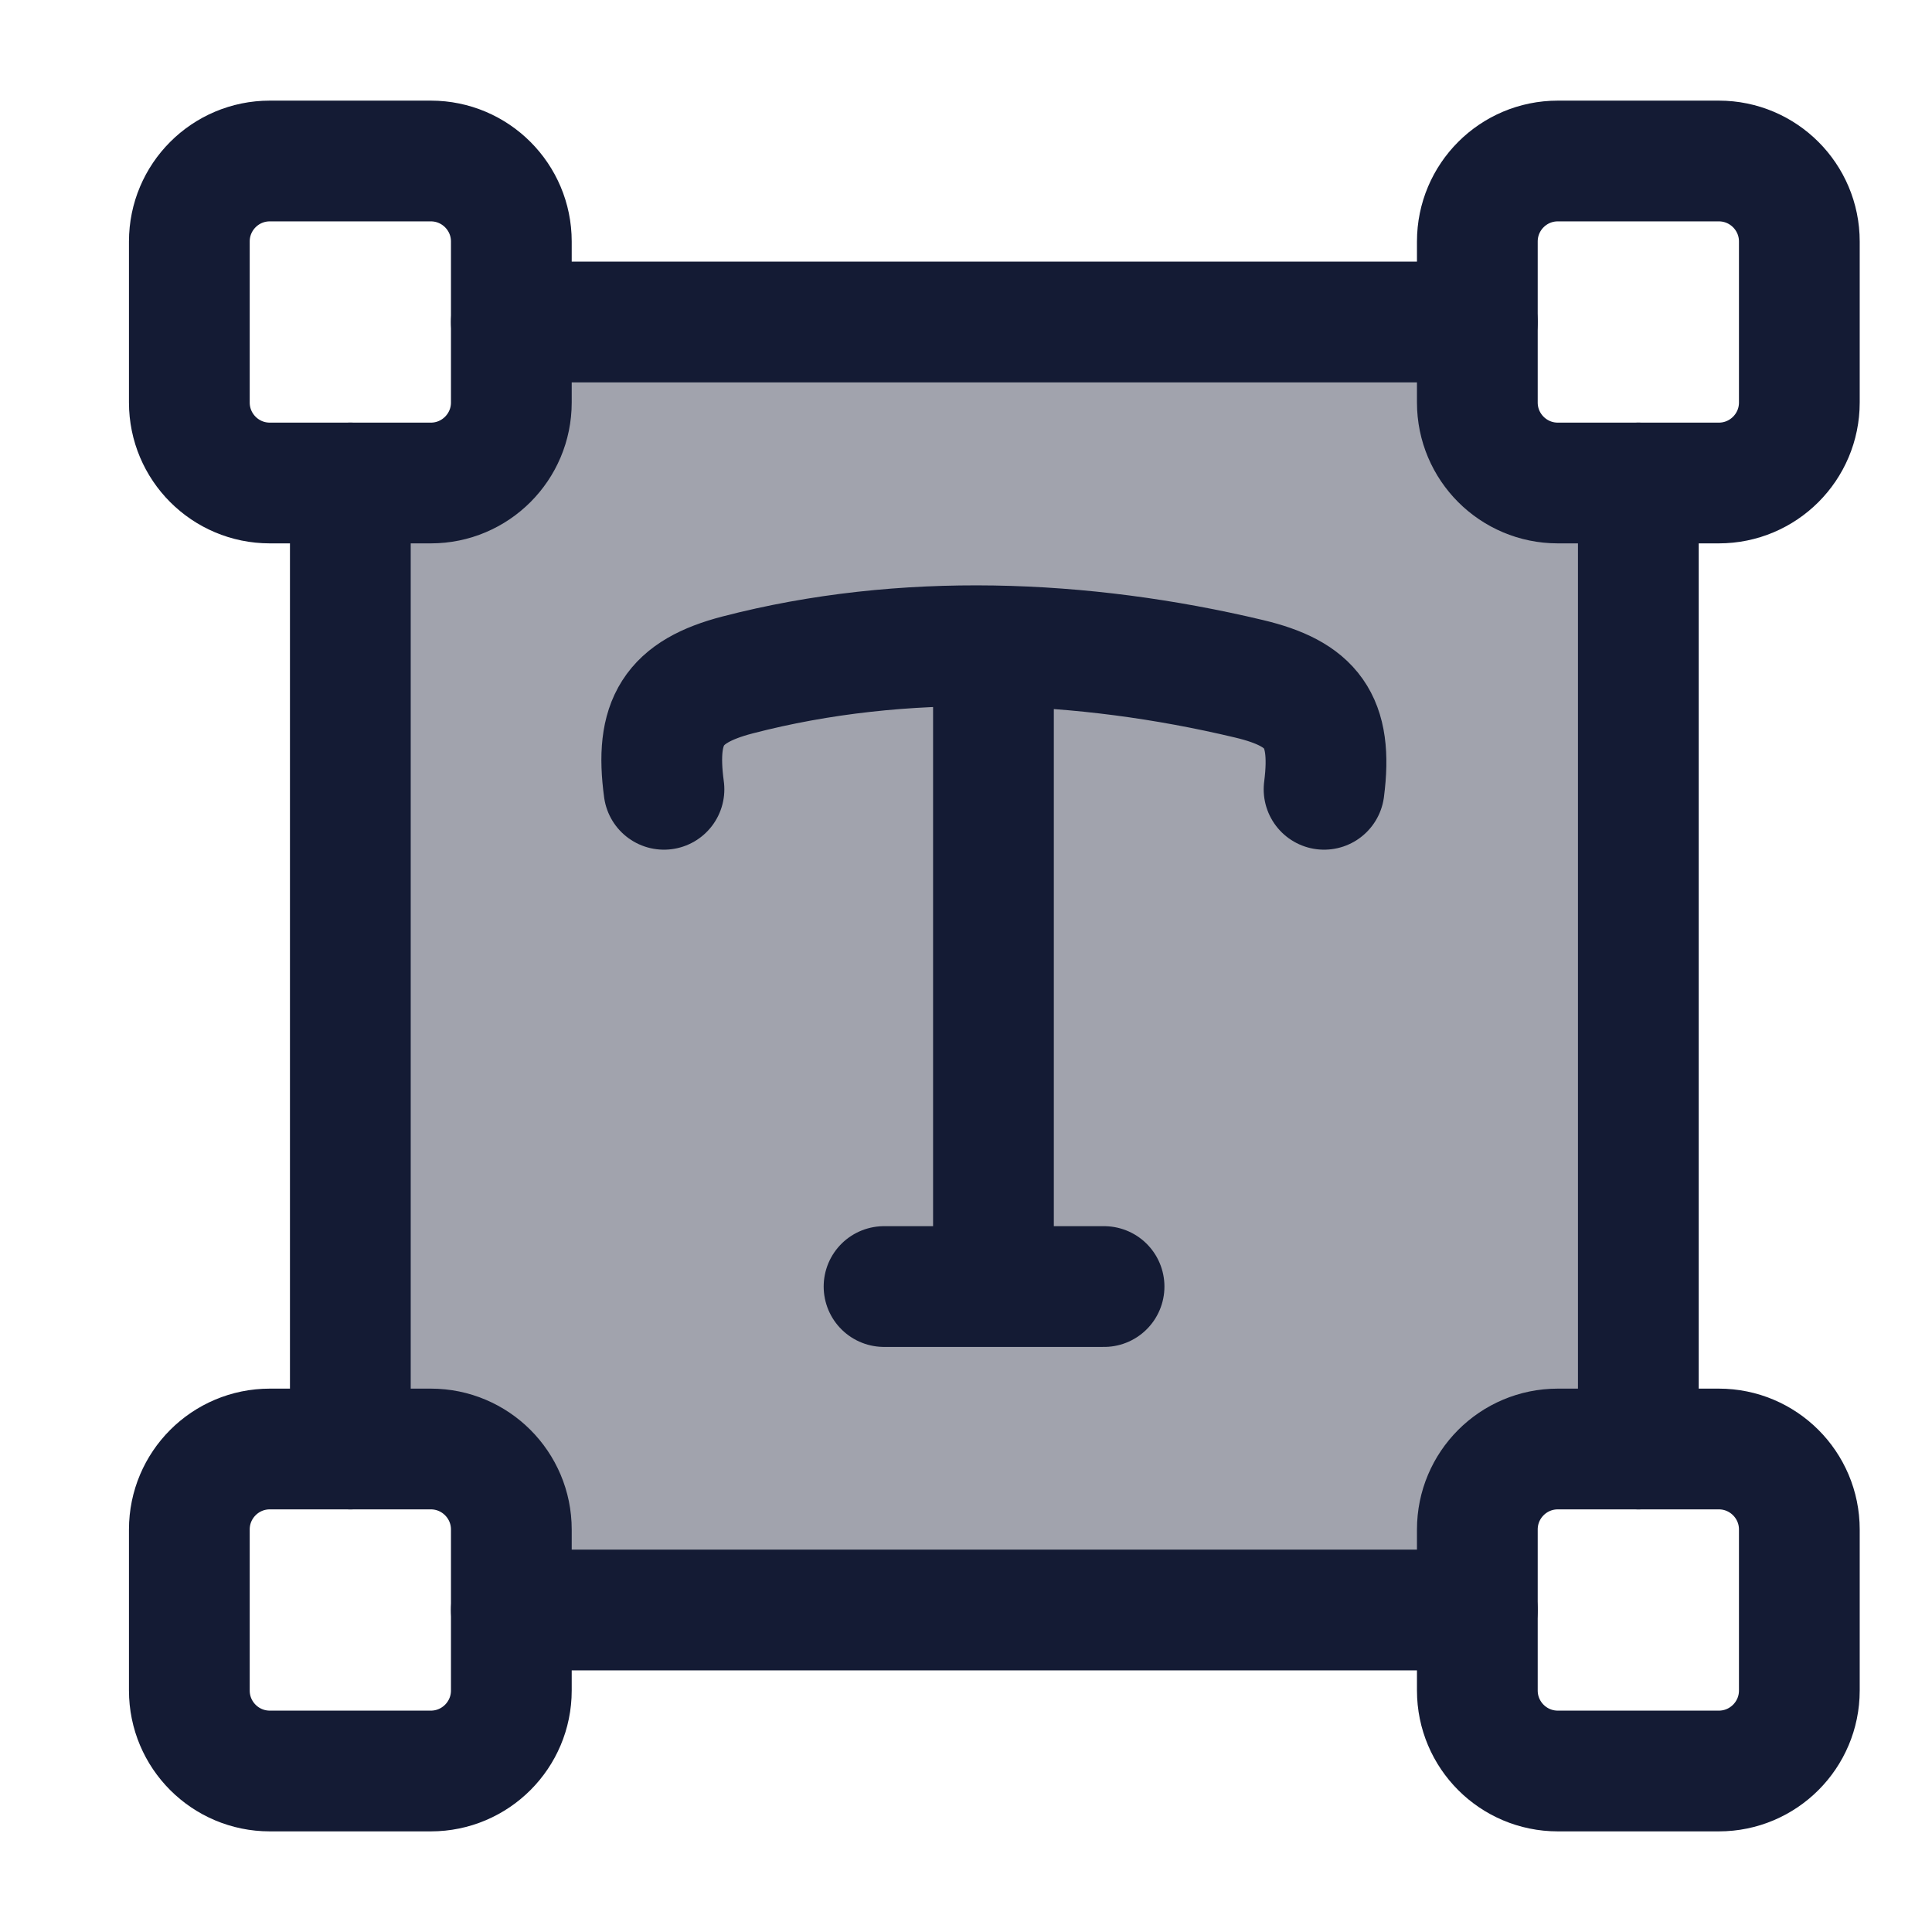 <svg width="24" height="24" viewBox="0 0 24 24" fill="none" xmlns="http://www.w3.org/2000/svg">
<path opacity="0.4" d="M4.352 6V18C5.294 18 5.766 18 6.059 18.293C6.352 18.586 6.352 19.057 6.352 20H18.352C18.352 19.057 18.352 18.586 18.645 18.293C18.937 18 19.409 18 20.352 18V6C19.409 6 18.937 6 18.645 5.707C18.352 5.414 18.352 4.943 18.352 4L6.352 4C6.352 4.943 6.352 5.414 6.059 5.707C5.766 6 5.294 6 4.352 6Z" fill="#141B34"/>
<path d="M20.352 18V6M6.352 20H18.352M18.352 4H6.352M4.352 6V18" stroke="#141B34" stroke-width="1.5" stroke-linecap="round" stroke-linejoin="round"/>
<path d="M10.982 15.982H12.341M12.341 15.982H13.715M12.341 15.982V8.436M8.248 9.805C8.134 8.963 8.362 8.592 9.164 8.384C11.219 7.85 13.449 7.94 15.515 8.432C16.293 8.617 16.559 8.947 16.448 9.805" stroke="#141B34" stroke-width="1.5" stroke-linecap="round" stroke-linejoin="round"/>
<path d="M21.352 2H19.352C18.799 2 18.352 2.448 18.352 3V5C18.352 5.552 18.799 6 19.352 6H21.352C21.904 6 22.352 5.552 22.352 5V3C22.352 2.448 21.904 2 21.352 2Z" stroke="#141B34" stroke-width="1.5"/>
<path d="M5.352 2H3.352C2.799 2 2.352 2.448 2.352 3V5C2.352 5.552 2.799 6 3.352 6H5.352C5.904 6 6.352 5.552 6.352 5V3C6.352 2.448 5.904 2 5.352 2Z" stroke="#141B34" stroke-width="1.5"/>
<path d="M21.352 18H19.352C18.799 18 18.352 18.448 18.352 19V21C18.352 21.552 18.799 22 19.352 22H21.352C21.904 22 22.352 21.552 22.352 21V19C22.352 18.448 21.904 18 21.352 18Z" stroke="#141B34" stroke-width="1.5"/>
<path d="M5.352 18H3.352C2.799 18 2.352 18.448 2.352 19V21C2.352 21.552 2.799 22 3.352 22H5.352C5.904 22 6.352 21.552 6.352 21V19C6.352 18.448 5.904 18 5.352 18Z" stroke="#141B34" stroke-width="1.5"/>
</svg>
